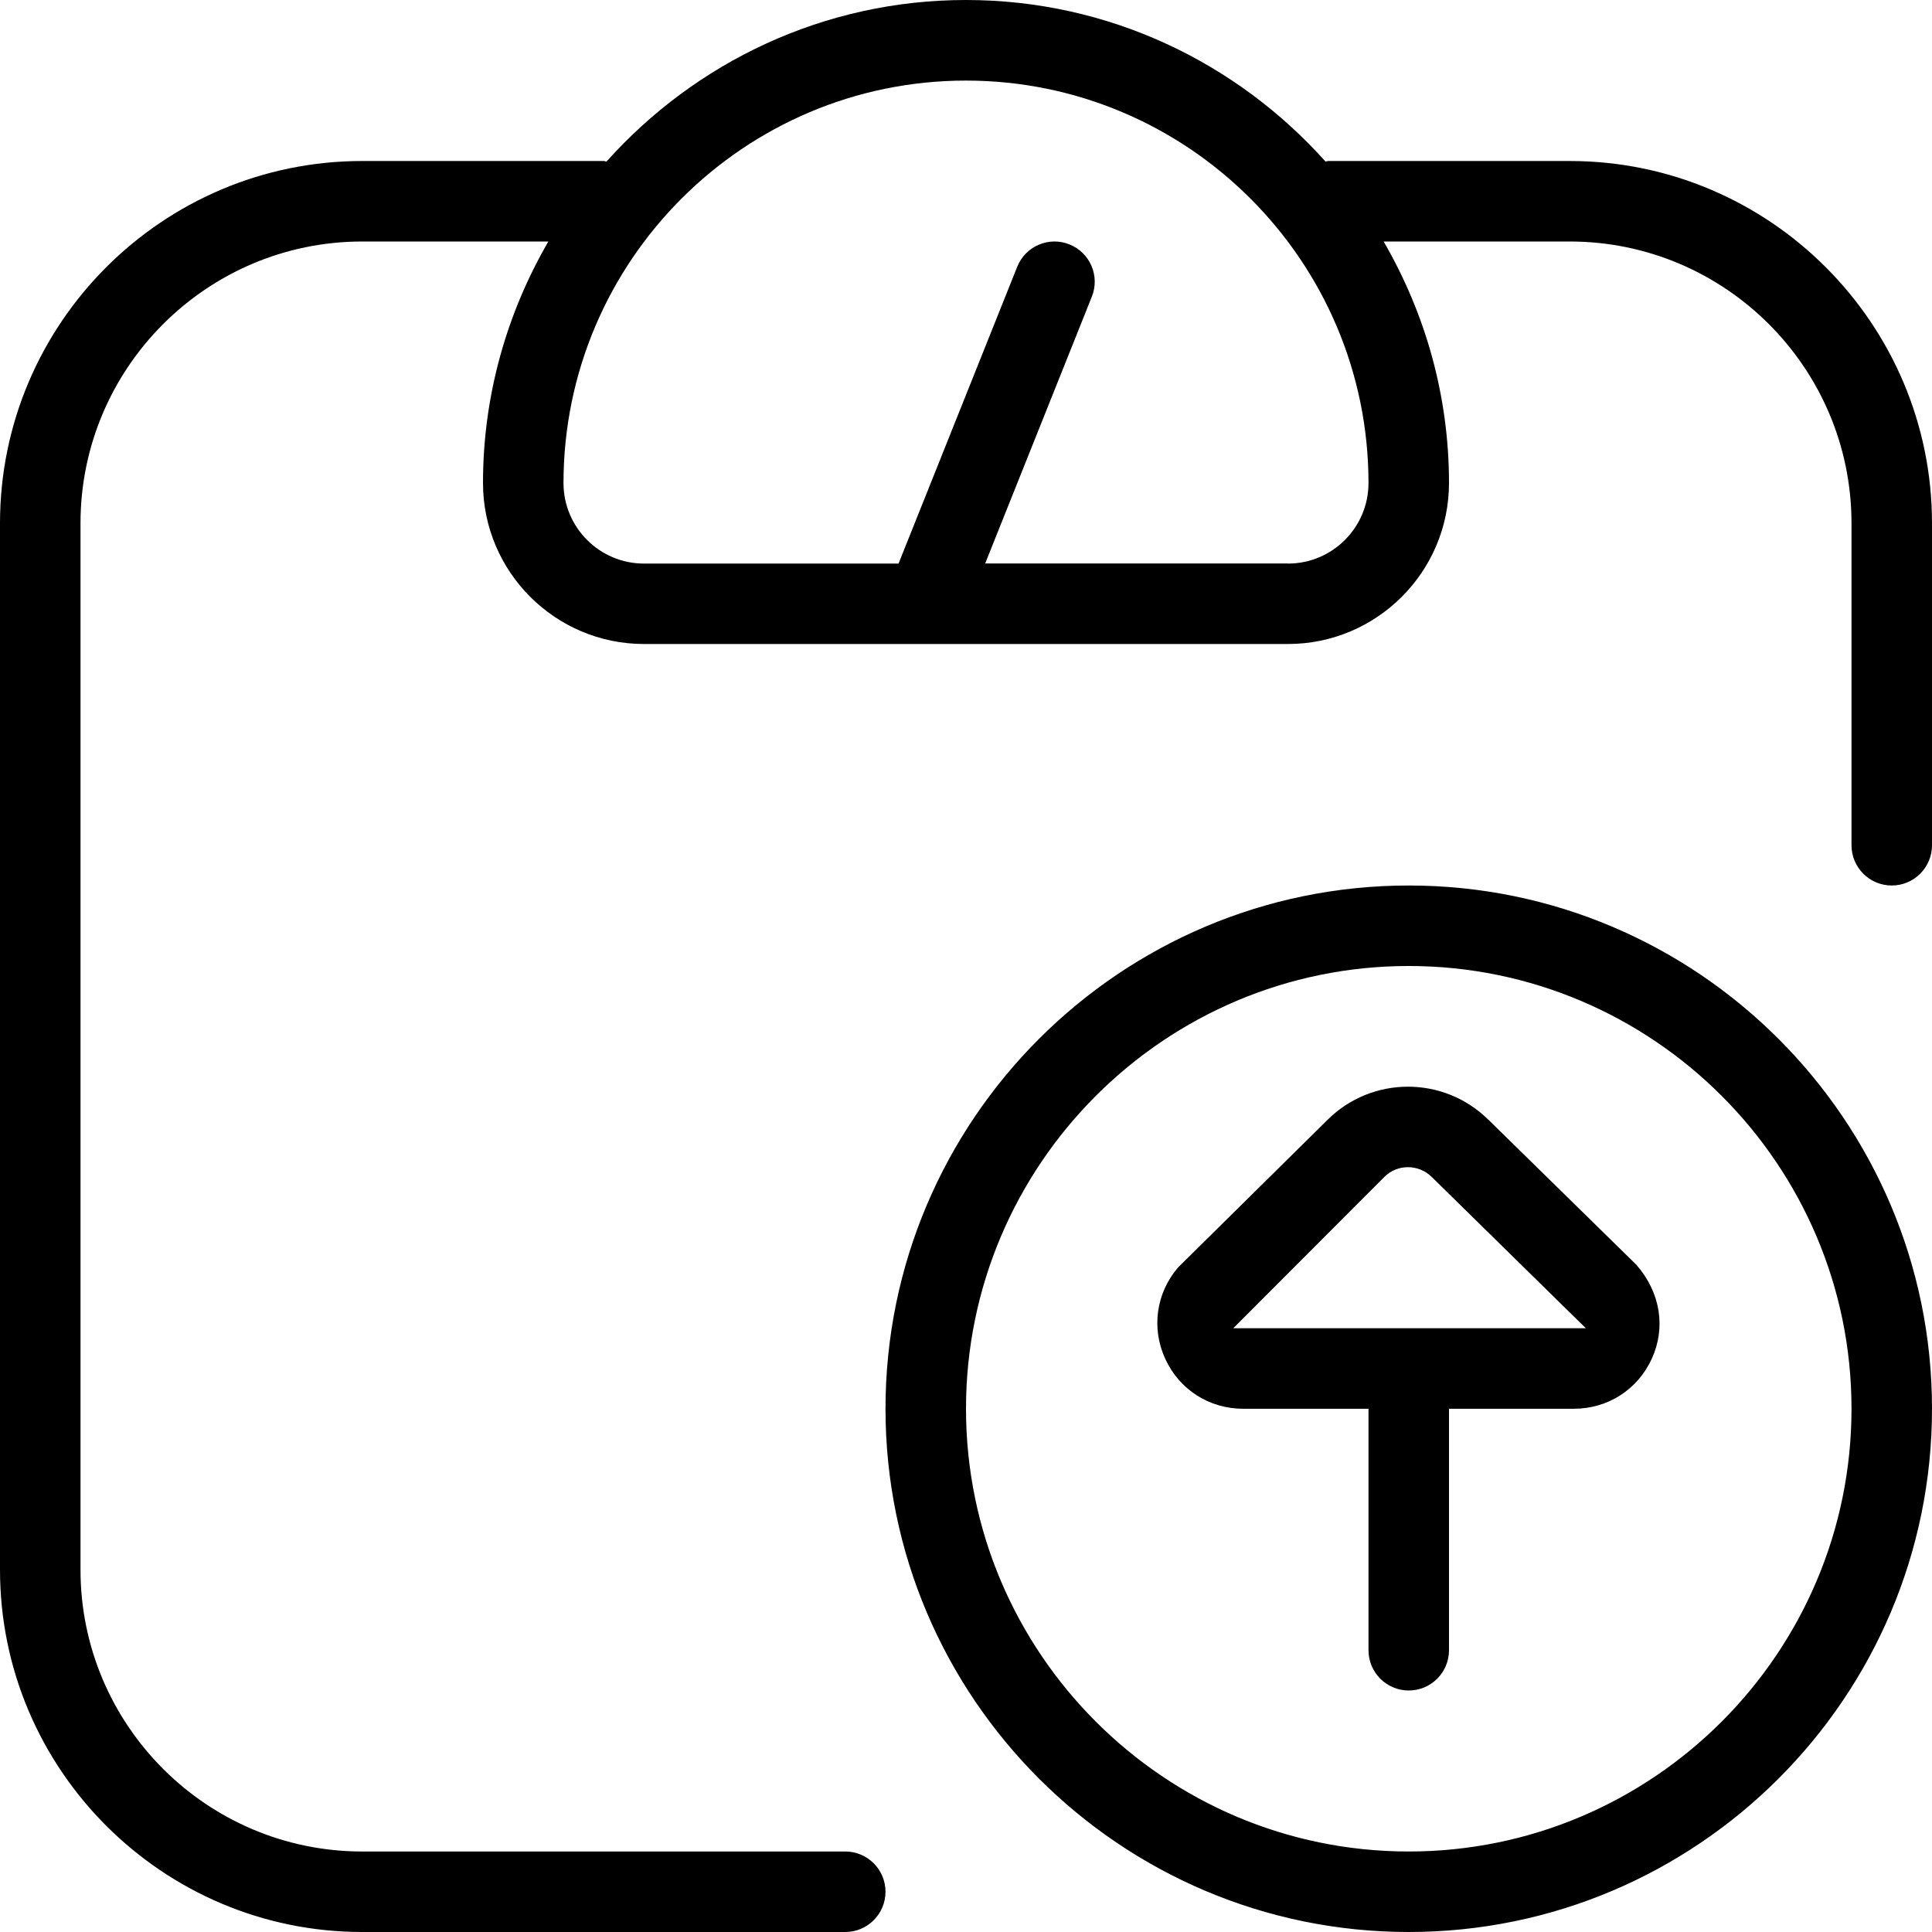 <svg id="Layer_1" viewBox="0 0 24 24" xmlns="http://www.w3.org/2000/svg" data-name="Layer 1"><path d="m18.49 13.911c-.555-.551-1.451-.548-2.002.003l-1.854 1.831c-.273.319-.334.755-.158 1.137.176.381.546.618.966.618h1.558v3c0 .276.224.5.5.5s.5-.224.5-.5v-3h1.552c.421 0 .792-.238.967-.621s.112-.818-.191-1.167l-1.837-1.801zm-3.17 2.589 1.872-1.875.004-.004c.081-.081.187-.122.294-.122.106 0 .215.041.298.124l1.912 1.877zm2.18-5.5c-3.584 0-6.5 2.916-6.5 6.5s2.916 6.5 6.5 6.5 6.5-2.916 6.5-6.5-2.916-6.5-6.5-6.5zm0 12c-3.032 0-5.5-2.468-5.5-5.5s2.468-5.5 5.5-5.5 5.5 2.468 5.5 5.5-2.468 5.5-5.5 5.5zm2-21h-3c-.012 0-.022.006-.034.007-1.099-1.228-2.691-2.007-4.466-2.007s-3.366.779-4.466 2.007c-.012 0-.022-.007-.034-.007h-3c-2.481 0-4.5 2.019-4.5 4.5v13c0 2.481 2.019 4.5 4.5 4.5h6c.276 0 .5-.224.5-.5s-.224-.5-.5-.5h-6c-1.93 0-3.5-1.57-3.5-3.5v-13c0-1.93 1.57-3.5 3.5-3.5h2.312c-.513.884-.812 1.907-.812 3 0 1.103.897 2 2 2h8c1.103 0 2-.897 2-2 0-1.093-.299-2.116-.812-3h2.312c1.93 0 3.5 1.57 3.5 3.5v4c0 .276.224.5.5.5s.5-.224.5-.5v-4c0-2.481-2.019-4.5-4.5-4.5zm-3.5 5h-3.762l1.325-3.314c.103-.256-.021-.547-.278-.65-.256-.103-.547.022-.649.279l-1.474 3.686h-3.162c-.552 0-1-.449-1-1 0-2.757 2.243-5 5-5s5 2.243 5 5c0 .551-.448 1-1 1z"/></svg>